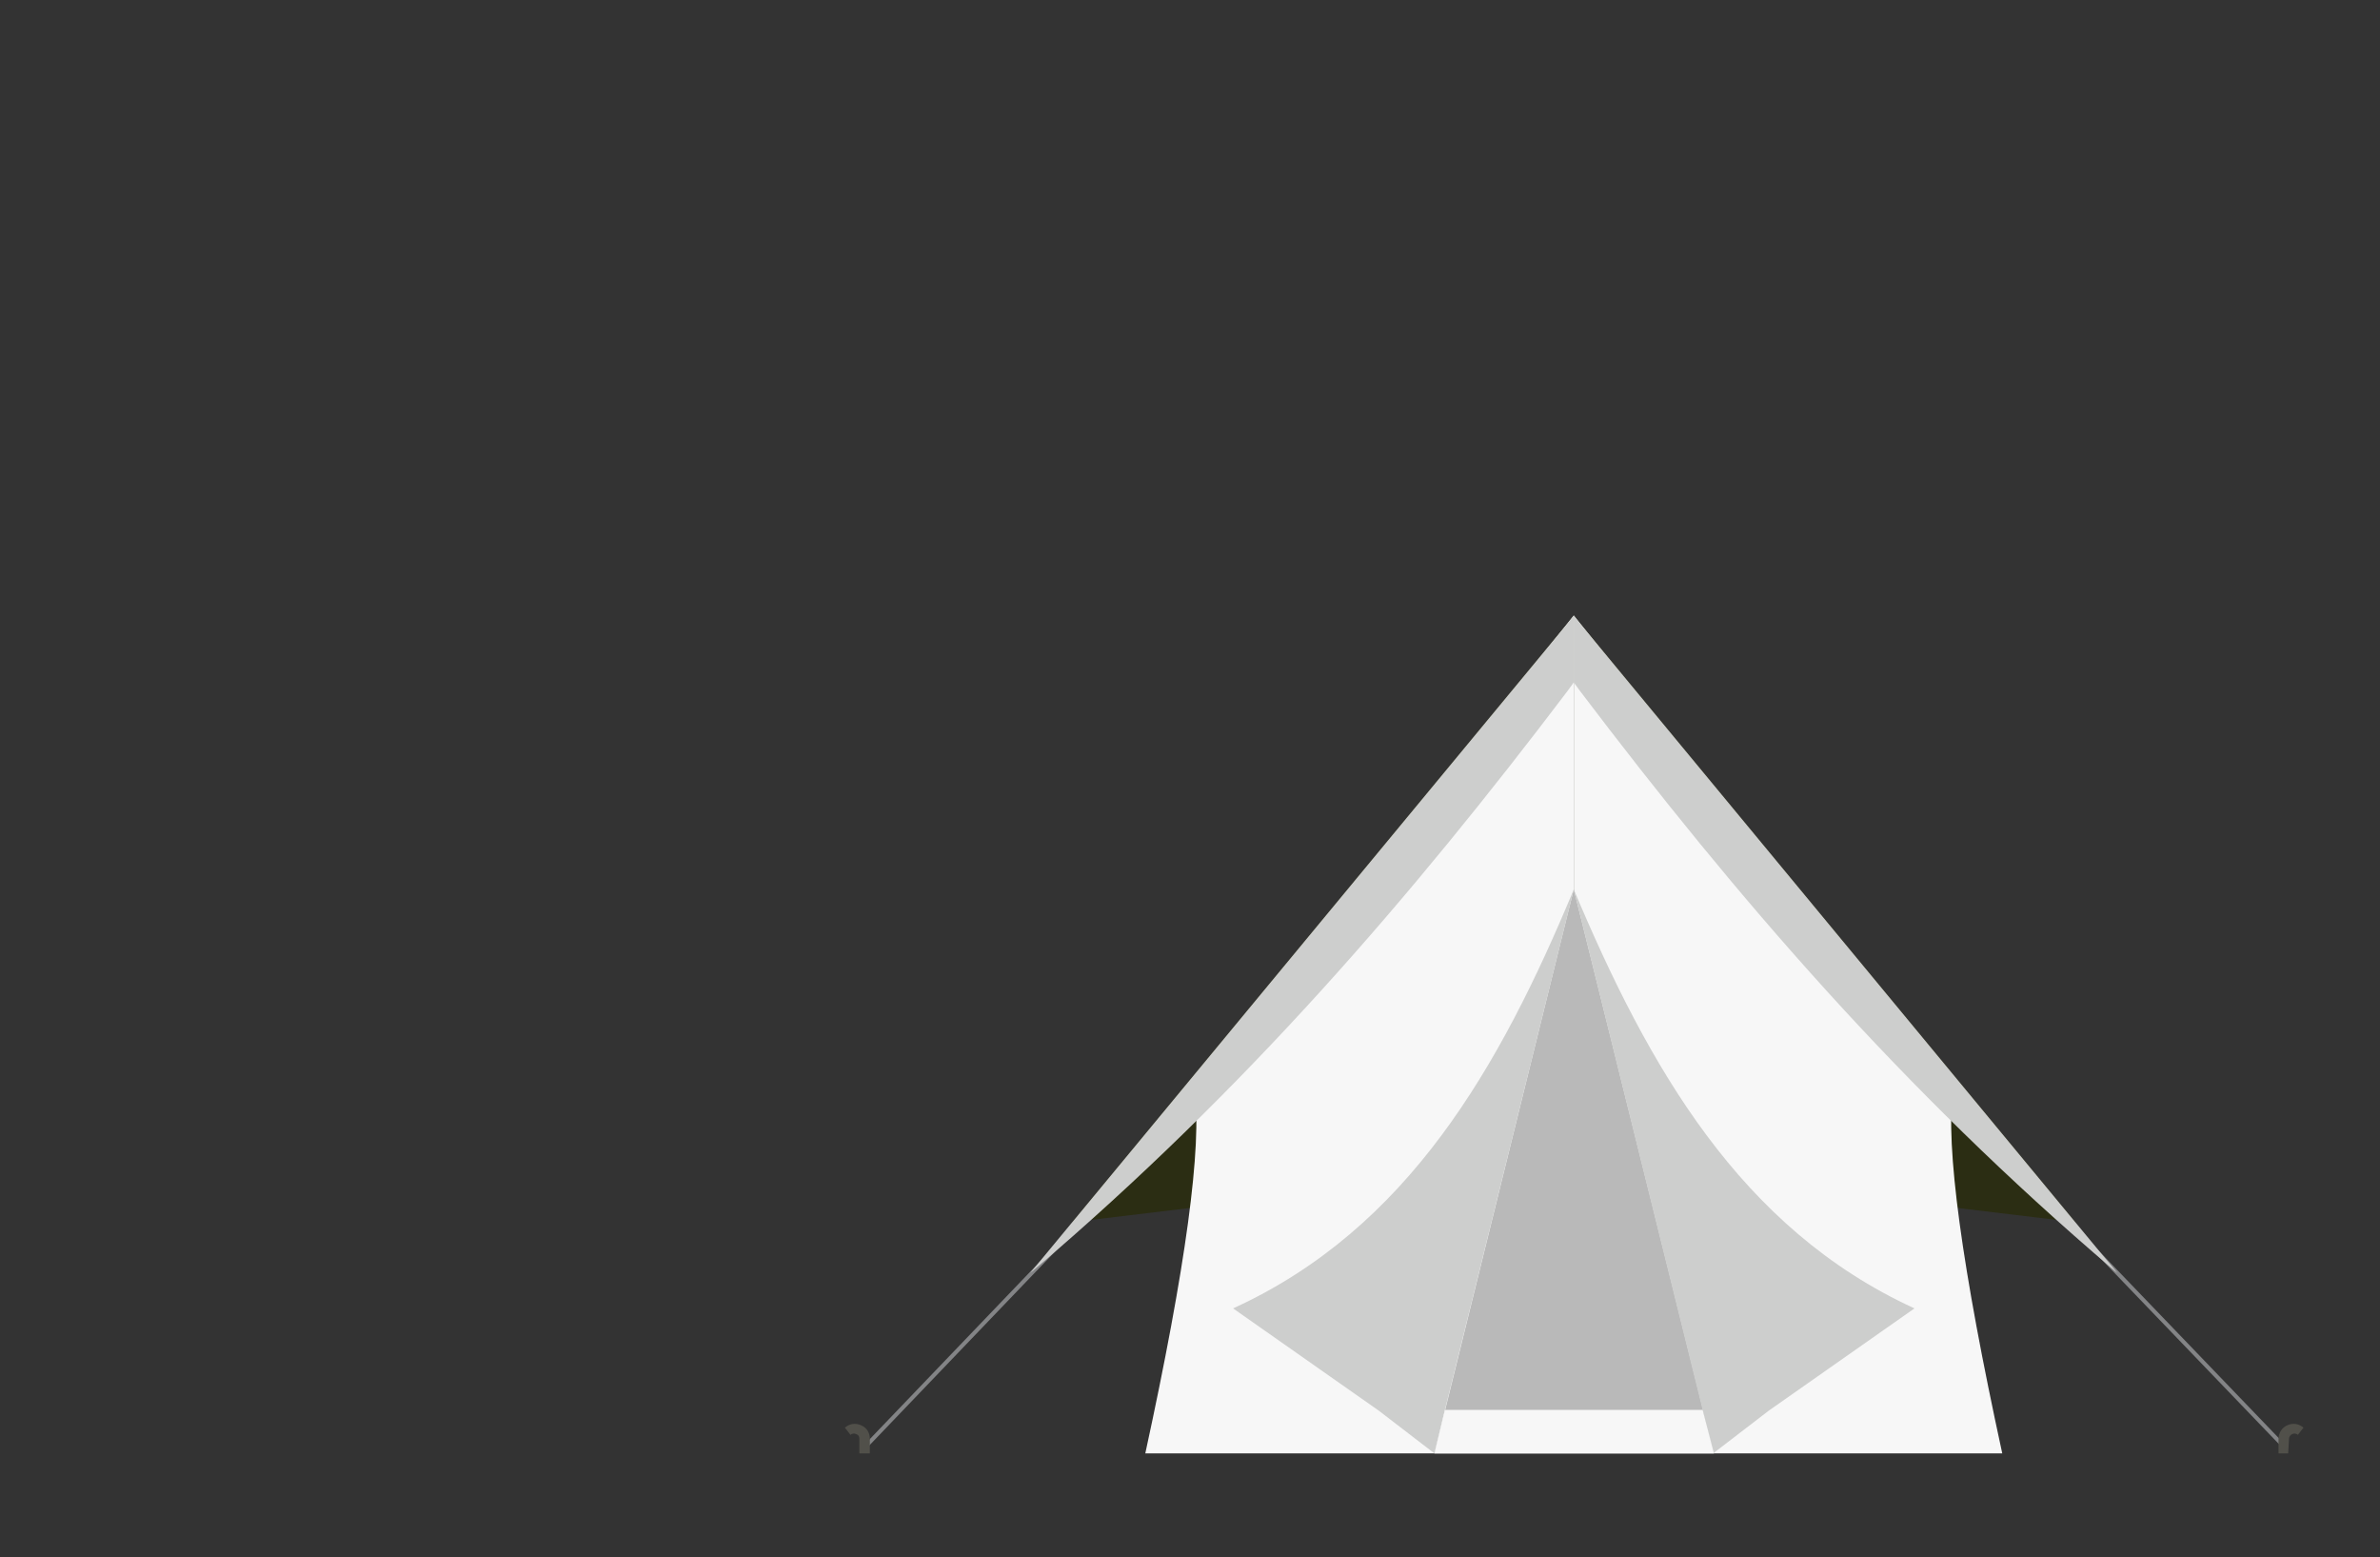 <?xml version="1.0" encoding="utf-8"?>
<!-- Generator: Adobe Illustrator 24.3.0, SVG Export Plug-In . SVG Version: 6.00 Build 0)  -->
<svg version="1.1" id="圖層_1" xmlns="http://www.w3.org/2000/svg" xmlns:xlink="http://www.w3.org/1999/xlink" x="0px" y="0px"
	 viewBox="0 0 295.5 193.3" style="enable-background:new 0 0 295.5 193.3;" xml:space="preserve">
<rect x="0" y="0" width="295.5" height="193.3" fill="#333333" stroke="none"/>
<style type="text/css">
	.st0{fill:#838486;}
	.st1{fill:#2B2D13;}
	.st2{fill:#F7F7F7;}
	.st3{fill:#CDCECD;}
	.st4{fill:#B9B9B9;}
	.st5{fill:#51504A;}
</style>
<g>
	<g>
		
			<rect x="101.6" y="165.8" transform="matrix(0.692 -0.722 0.722 0.692 -82.746 138.004)" class="st0" width="37.8" height="0.5"/>
	</g>
	<g>
		
			<rect x="270.2" y="147.1" transform="matrix(0.721 -0.693 0.693 0.721 -39.602 233.589)" class="st0" width="0.5" height="37.8"/>
	</g>
	<polygon class="st1" points="257.7,151.7 195.4,144.2 195.4,76.4 	"/>
	<polygon class="st1" points="133.1,151.7 195.4,144.2 195.4,76.4 	"/>
	<path class="st2" d="M195.4,76.4v104h-53.2c5-23,7.1-38.2,6.1-45.2L195.4,76.4z"/>
	<path class="st2" d="M195.4,76.4v104h53.2c-5-23-7.1-38.2-6.1-45.2L195.4,76.4z"/>
	<path class="st3" d="M195.4,76.4v8.3c-0.3,0.4-0.5,0.7-0.8,1.1c-19.4,25.6-40,49.5-66.2,71.8c-0.2,0.2-0.4,0.3-0.6,0.5l0.2-0.2
		l66.6-80.5L195.4,76.4z"/>
	<polygon class="st4" points="212.8,180.4 178.1,180.4 194.6,113.6 195.4,110.4 196.2,113.6 	"/>
	<path class="st3" d="M195.4,110.4l-16,64.6l-1.3,5.4l-6.9-5.3l-18.1-12.7C174.8,152.5,186.2,132.5,195.4,110.4z"/>
	<path class="st3" d="M195.4,110.4l16,64.6l1.3,5.4l6.9-5.3l18.1-12.7C216.1,152.5,204.7,132.5,195.4,110.4z"/>
	<polygon class="st2" points="212.8,180.4 178.1,180.4 179.4,175 211.4,175 	"/>
	<g>
		<path class="st5" d="M107.9,180.4h-1.2v-1.8c0-0.3-0.1-0.5-0.4-0.6c-0.2-0.1-0.5-0.1-0.7,0.1l-0.7-0.9c0.6-0.5,1.3-0.6,2-0.3
			s1.1,0.9,1.1,1.7v1.8H107.9z"/>
	</g>
	<path class="st3" d="M195.4,76.4v8.3c0.3,0.4,0.5,0.7,0.8,1.1c19.4,25.6,40,49.5,66.2,71.8c0.2,0.2,0.4,0.3,0.6,0.5l-0.2-0.2
		l-66.6-80.5L195.4,76.4z"/>
	<g>
		<path class="st5" d="M284.1,180.4h-1.2v-1.8c0-0.7,0.4-1.4,1.1-1.7s1.4-0.2,2,0.3l-0.7,0.9c-0.2-0.2-0.5-0.2-0.7-0.1
			c-0.2,0.1-0.4,0.3-0.4,0.6L284.1,180.4L284.1,180.4z"/>
	</g>
</g>
</svg>
